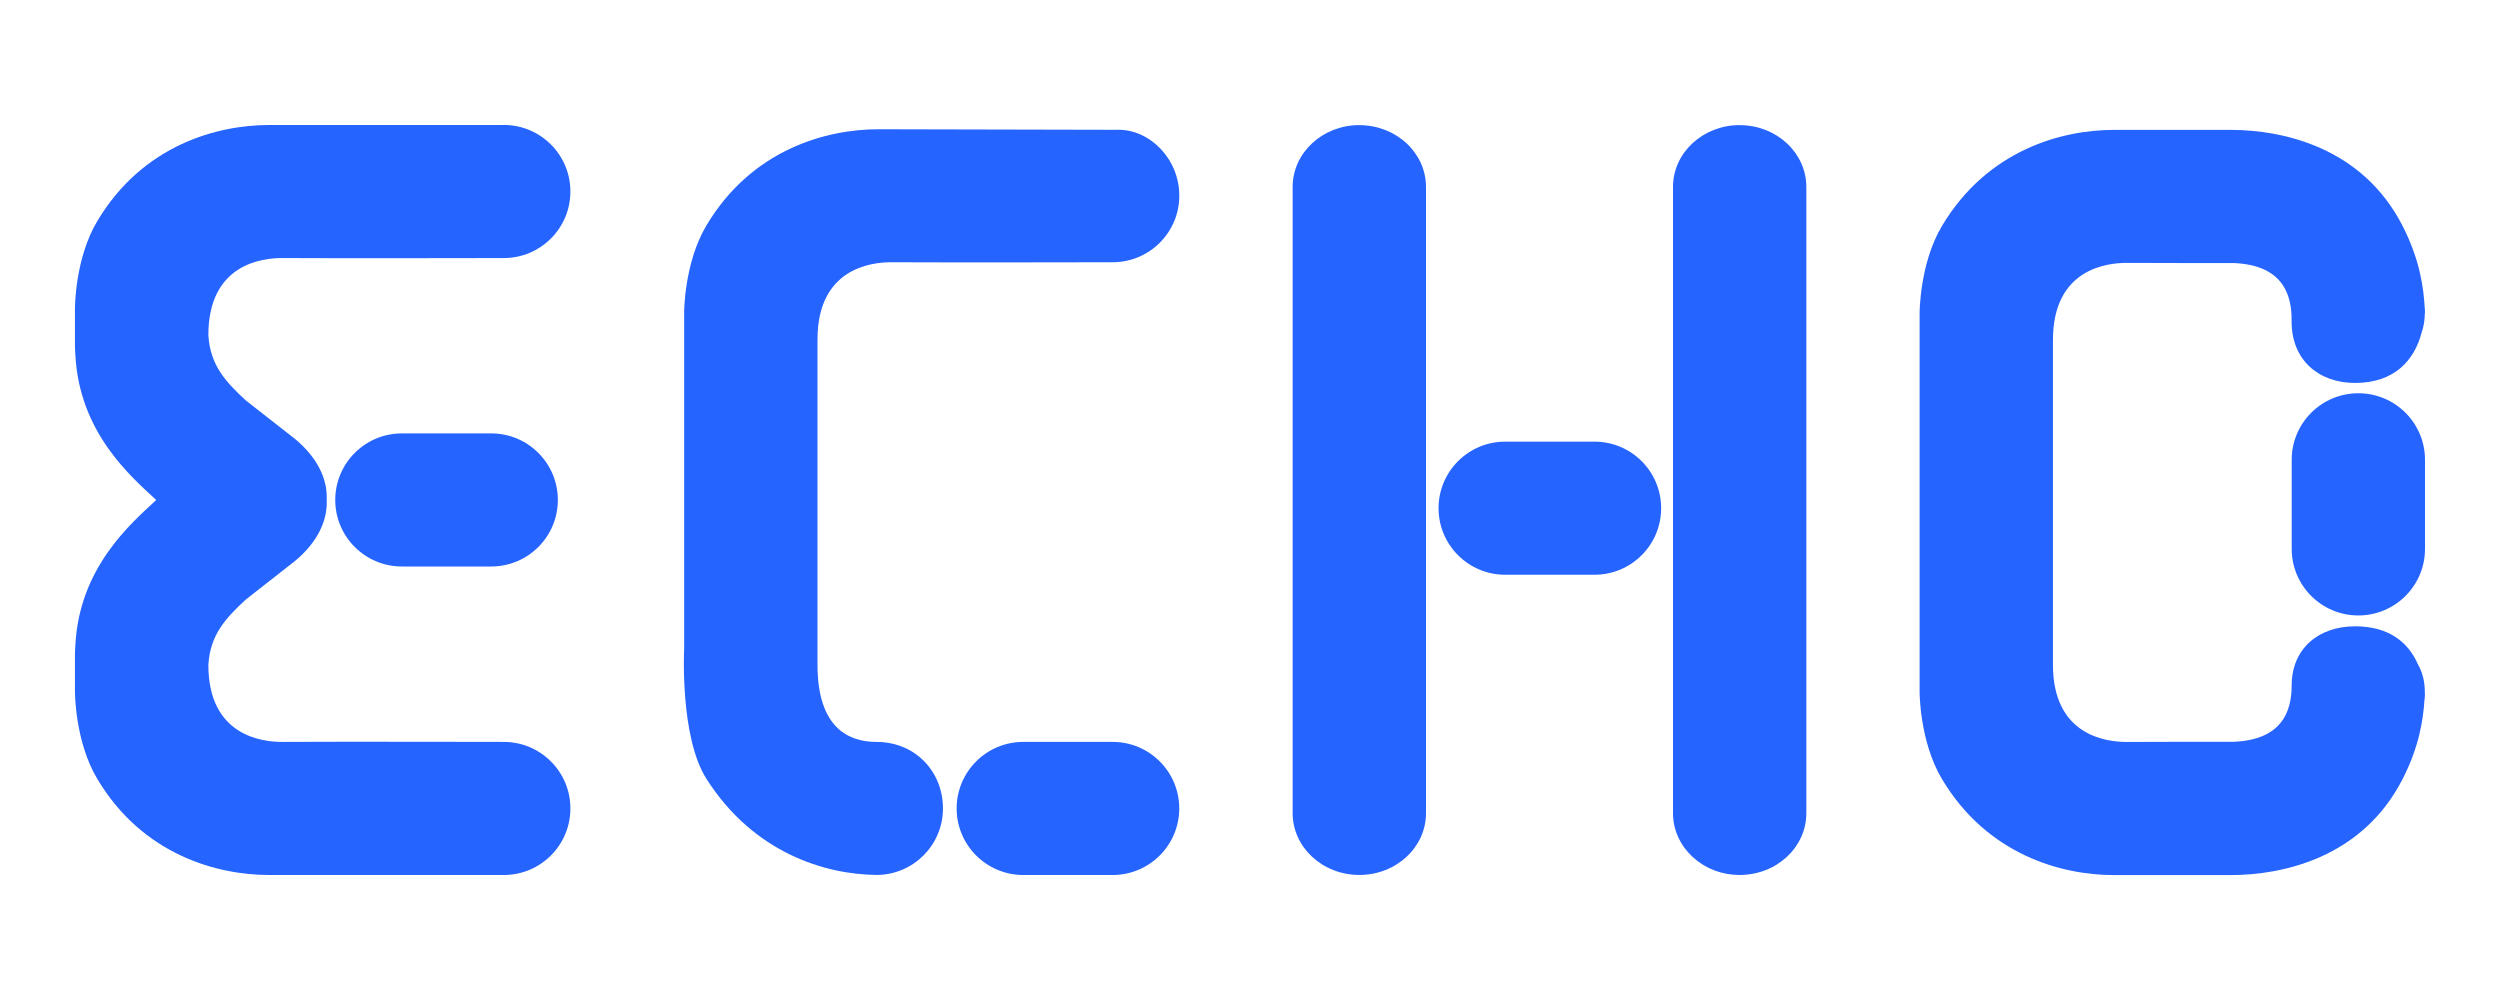 <?xml version="1.0" encoding="UTF-8"?>
<svg id="Layer_1" data-name="Layer 1" xmlns="http://www.w3.org/2000/svg" viewBox="0 0 500 200">
  <defs>
    <style>
      .cls-1 {
        fill: #2664ff;
      }
    </style>
  </defs>
  <path class="cls-1" d="m100.75,25h-46.91c-10.35,0-25.3,3.98-34.39,19.23-4.49,7.53-4.46,17.42-4.46,17.42v7.42c0,.57.03,1.2.08,1.85.78,15.62,11.14,24.39,16.16,29.07h.02s-.02.02-.02.02c-5.01,4.68-15.38,13.45-16.16,29.07-.05.65-.08,1.28-.08,1.85v7.42s-.03,9.89,4.46,17.42c9.09,15.25,24.04,19.23,34.39,19.23h46.91c7.36,0,13.33-5.96,13.33-13.31s-5.97-13.31-13.33-13.31c0,0-32.7-.07-44.28,0-3.97.02-14.76-1.16-14.8-15.34.34-6.09,3.46-9.39,7.45-13.1l10.01-7.85c4.33-3.65,6.4-7.93,6.21-12.1.2-4.17-1.87-8.45-6.21-12.1l-10.01-7.84c-4-3.72-7.11-7.01-7.45-13.1.04-14.18,10.83-15.37,14.8-15.34,11.58.07,44.28,0,44.28,0,7.36,0,13.33-5.96,13.33-13.31s-5.97-13.31-13.33-13.31Z"/>
  <path class="cls-1" d="m98.24,86.68h-17.86c-7.36,0-13.33,5.96-13.33,13.31s5.97,13.31,13.33,13.31h17.86c7.36,0,13.33-5.96,13.33-13.31s-5.97-13.31-13.33-13.31Z"/>
  <path class="cls-1" d="m223.46,25.96l-47.78-.11c-10.35,0-25.3,3.98-34.39,19.23-4.49,7.53-4.46,17.42-4.46,17.42v67.3s-.9,17.56,4.46,25.97c9.44,14.83,23.76,19.14,34.09,19.22-.04,0-.08,0-.12,0h.42c-.08,0-.17,0-.25,0,7.29-.09,13.16-6.01,13.16-13.3,0-7.35-5.5-13.31-13.33-13.31-5.28,0-11.76-2.55-11.76-15.42v-65.09c0-14.25,10.83-15.44,14.8-15.42,11.58.07,44.23,0,44.23,0,7.36,0,13.33-5.96,13.33-13.31s-5.89-13.31-12.4-13.19Z"/>
  <path class="cls-1" d="m222.52,148.38h-17.86c-7.36,0-13.33,5.96-13.33,13.31s5.97,13.31,13.33,13.31h17.86c7.36,0,13.33-5.96,13.33-13.31s-5.97-13.31-13.33-13.31Z"/>
  <path class="cls-1" d="m271.87,25.02c-7.36,0-13.34,5.53-13.34,12.36v125.25c0,6.83,5.97,12.36,13.34,12.36s13.33-5.53,13.33-12.36V37.39c0-6.83-5.97-12.36-13.33-12.36Z"/>
  <path class="cls-1" d="m318.9,88.33h-17.86c-7.36,0-13.33,5.96-13.33,13.31s5.97,13.31,13.33,13.31h17.86c7.36,0,13.33-5.96,13.33-13.31s-5.97-13.31-13.33-13.31Z"/>
  <path class="cls-1" d="m347.94,25.02c-7.36,0-13.34,5.53-13.34,12.36v125.25c0,6.83,5.97,12.36,13.34,12.36s13.33-5.53,13.33-12.36V37.39c0-6.83-5.97-12.36-13.33-12.36Z"/>
  <path class="cls-1" d="m471.67,78.65c-7.36,0-13.33,5.96-13.33,13.31v17.82c0,7.35,5.97,13.31,13.33,13.31s13.33-5.96,13.33-13.31v-17.82c0-7.35-5.97-13.31-13.33-13.31Z"/>
  <path class="cls-1" d="m483.47,132.6c-1.92-4.2-5.78-7.34-12.44-7.34-7.36,0-12.7,4.5-12.7,11.85,0,9.49-6.77,11.03-11.57,11.25-2.95,0-6.37,0-9.83,0h-.73c-3.77,0-7.56.01-10.8.03-3.97.02-14.81-1.16-14.81-15.42v-64.97c0-14.25,10.83-15.44,14.81-15.42,3.24.02,7.02.03,10.8.03h.73c3.46,0,6.88,0,9.83,0,4.8.22,11.56,1.76,11.56,11.26v.48c0,7.59,5.34,12.24,12.7,12.24,7.9,0,11.88-4.57,13.32-10.12.42-1.2.64-2.56.62-4.06.01.22.03.44.03.66v-1.87c0,.35-.02.7-.03,1.04,0-.11,0-.21,0-.32-.21-4.31-.96-9.9-4.43-16.71-8.07-15.81-24.04-19.23-34.39-19.23h-23.37c-10.35,0-25.3,3.98-34.39,19.23-4.48,7.53-4.46,17.42-4.46,17.42v75.74s-.03,9.89,4.46,17.42c9.09,15.25,24.04,19.23,34.39,19.23h23.37c10.35,0,26.32-3.42,34.39-19.23,3.29-6.45,4.12-11.8,4.38-16.01.01-.11.01-.21.02-.32,0-.11.02-.23.02-.33.02.35.03.71.03,1.06v-1.81c0,.21-.02.41-.03.61.11-2.53-.46-4.65-1.5-6.36Z"/>
</svg>